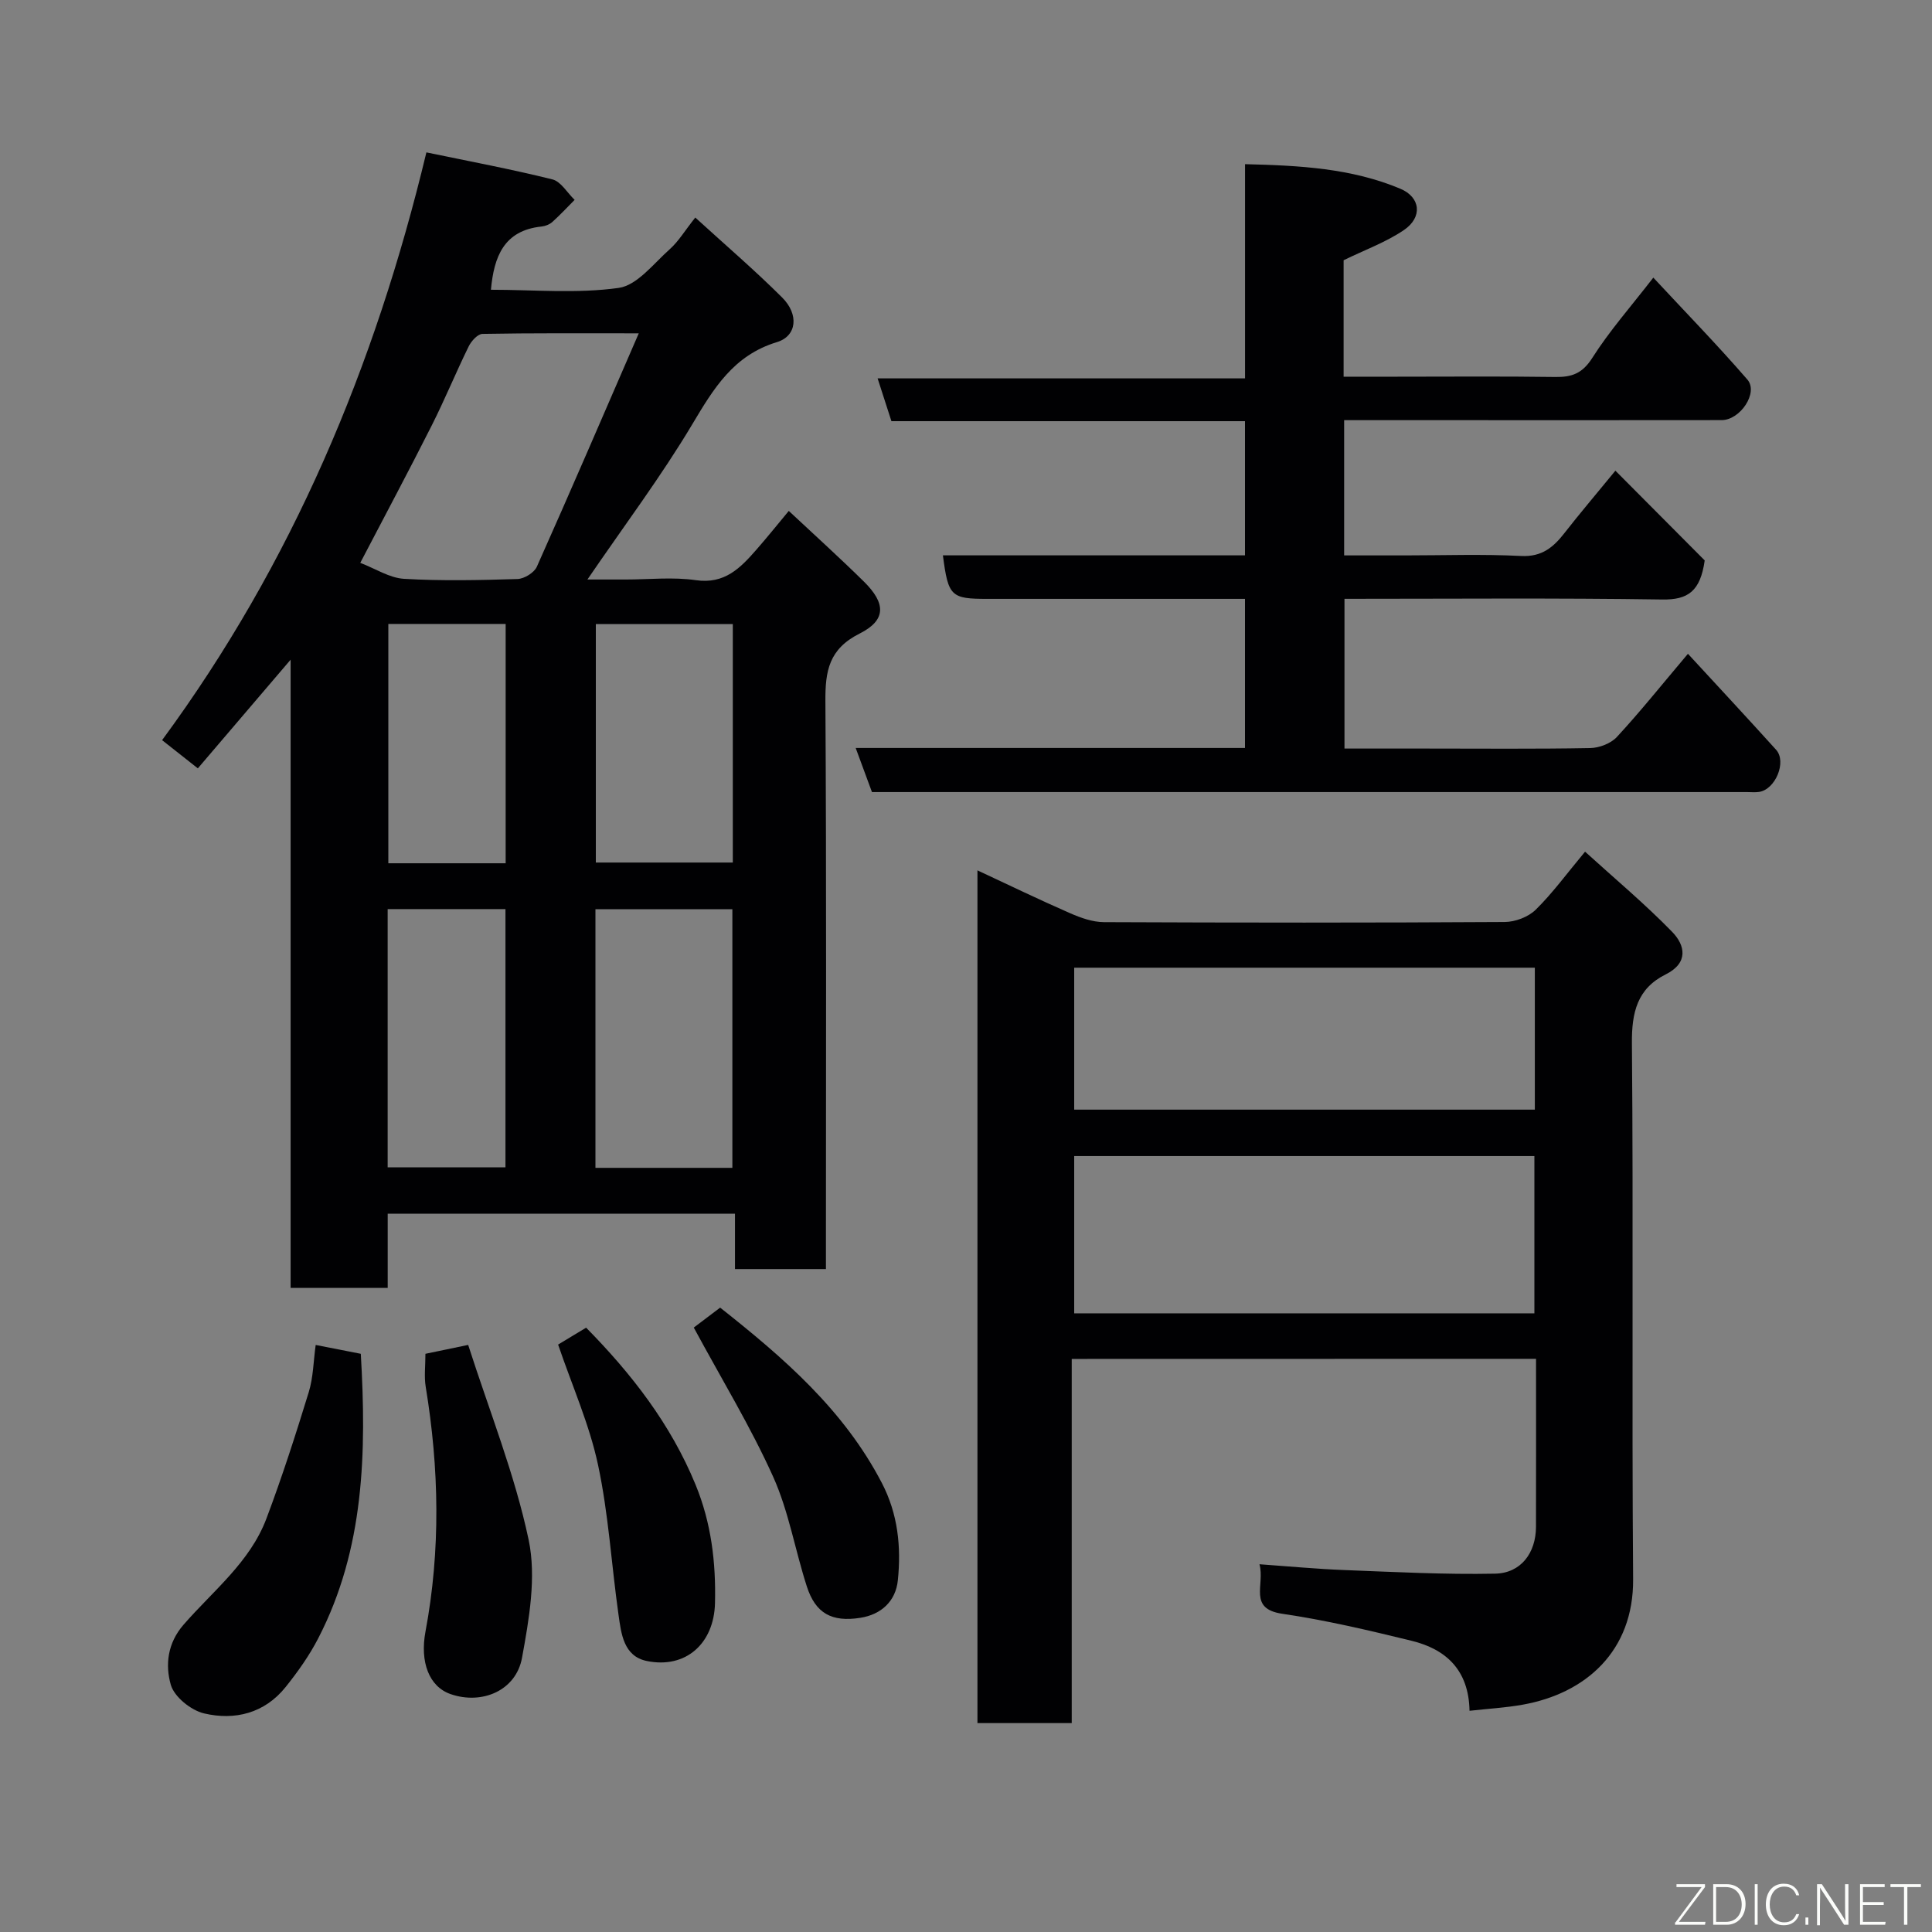 <svg enable-background="new 0 0 400 400" viewBox="0 0 400 400" xmlns="http://www.w3.org/2000/svg"><rect x="0" y="0" width="400" height="400" fill="#808080" stroke="none"/><path d="m88.28 31.55c9 1.87 17.61 3.48 26.08 5.59 1.78.44 3.08 2.78 4.61 4.24-1.53 1.54-3.01 3.14-4.63 4.59-.57.51-1.45.85-2.23.93-7.81.82-9.84 6.26-10.47 13.09 8.85 0 17.79.83 26.45-.38 3.84-.54 7.23-5.04 10.58-8.02 1.8-1.6 3.09-3.79 5.28-6.55 6.24 5.7 12.34 10.92 17.99 16.56 3.5 3.49 3.06 7.97-1.08 9.23-9.01 2.74-13.1 9.59-17.54 17.03-6.42 10.76-14 20.84-21.7 32.12h7.97c4.83 0 9.74-.55 14.48.14 5.97.86 9.22-2.53 12.52-6.3 2.26-2.58 4.41-5.26 6.72-8.04 5.43 5.08 10.59 9.74 15.54 14.62 4.57 4.5 4.68 7.98-.87 10.77-6.37 3.2-7.13 7.75-7.09 13.99.23 37.33.11 74.66.11 111.99v5.6c-6.41 0-12.35 0-18.83 0 0-3.72 0-7.45 0-11.46-24.14 0-47.74 0-71.9 0v15.36c-6.93 0-13.31 0-20.1 0 0-42.98 0-85.9 0-130.07-6.86 8.04-12.96 15.18-19.21 22.5-2.62-2.07-4.85-3.83-7.4-5.84 26.95-36.62 44.08-77.38 54.72-121.69zm-13.69 84.98c3.15 1.21 6.05 3.13 9.06 3.31 7.8.46 15.66.28 23.48.04 1.4-.04 3.47-1.31 4.02-2.55 7.02-15.72 13.82-31.54 21.1-48.32-11.83 0-22.1-.07-32.37.12-.98.02-2.3 1.48-2.84 2.58-2.66 5.42-4.95 11.02-7.67 16.41-4.69 9.3-9.6 18.49-14.78 28.41zm77.04 125.26c0-18.16 0-35.86 0-53.55-9.63 0-18.89 0-28.35 0v53.55zm-28.27-112.58v49.37h28.36c0-16.67 0-32.91 0-49.37-9.53 0-18.78 0-28.36 0zm-43.1 59.01v53.46h24.39c0-18.01 0-35.71 0-53.46-8.27 0-16.2 0-24.39 0zm.14-59.04v49.55h24.29c0-16.64 0-33.01 0-49.55-8.23 0-16.16 0-24.29 0z" fill="#010103"/><path d="m221.89 281.35v75.4c-6.63 0-12.89 0-19.52 0 0-58.67 0-117.35 0-176.55 6.52 3.04 12.82 6.09 19.23 8.89 2.18.95 4.63 1.82 6.96 1.83 27.66.12 55.31.14 82.97-.03 2.18-.01 4.89-1.04 6.42-2.54 3.49-3.43 6.4-7.44 10.22-12.02 6.09 5.54 12.38 10.79 18.05 16.62 2.67 2.75 3.43 6.4-1.36 8.79-5.88 2.93-7.05 7.86-6.99 14.27.32 36.98-.04 73.97.25 110.95.11 14.85-9.77 23.67-22.94 25.99-3.5.62-7.08.82-10.93 1.25-.16-8.48-4.9-12.76-12.02-14.5-8.84-2.16-17.73-4.26-26.72-5.58-7.17-1.05-3.58-5.97-4.75-10.26 6.17.44 11.83.98 17.5 1.2 10.43.4 20.87.96 31.29.75 5.36-.11 8.44-4.31 8.46-9.69.03-11.48.01-22.96.01-34.79-31.99.02-63.7.02-96.13.02zm95.79-9.44c0-11.15 0-21.86 0-32.56-32.02 0-63.71 0-95.28 0v32.56zm.09-71.56c-32.1 0-63.8 0-95.37 0v29.39h95.37c0-9.85 0-19.45 0-29.39z" fill="#010103"/><path d="m195.22 114.98h62.54c0-9.4 0-18.33 0-27.78-24.42 0-48.83 0-73.2 0-.99-3.07-1.83-5.66-2.86-8.86h76.07c0-14.9 0-29.29 0-44.35 11.35.27 22.05.85 32.14 5.08 4.23 1.77 4.65 5.91.77 8.55-3.72 2.53-8.08 4.1-12.5 6.26v24.11h10.83c11 0 22-.1 33 .06 3.43.05 5.61-.73 7.65-3.94 3.57-5.62 8.03-10.67 12.64-16.63 6.57 7.06 13.23 13.9 19.48 21.11 2.33 2.69-1.47 8.39-5.34 8.39-19.17.03-38.33.01-57.5.01-6.8 0-13.59 0-20.65 0v28h12.66c8 0 16.01-.29 23.99.12 4.32.22 6.71-1.84 9.03-4.83 3.03-3.88 6.21-7.63 10.48-12.83 6.62 6.65 12.84 12.9 18.49 18.58-.9 6.38-3.45 8.18-8.79 8.09-21.81-.33-43.63-.14-65.79-.14v31h16.86c11.33 0 22.67.11 34-.1 1.89-.03 4.29-.95 5.54-2.3 4.79-5.18 9.2-10.7 14.71-17.22 6.07 6.59 12.21 13.18 18.25 19.87 2.24 2.48-.12 8.21-3.52 8.73-.82.12-1.66.03-2.5.03-59.33 0-118.66 0-178 0-.99 0-1.99 0-3.17 0-1.1-2.97-2.15-5.82-3.37-9.13h80.6c0-10.27 0-20.21 0-30.87-1.74 0-3.5 0-5.25 0-16 0-32 0-48 0-7.63.01-8.19-.5-9.29-9.01z" fill="#010103"/><path d="m65.36 278.46c3.11.61 6.23 1.22 9.34 1.83 1.19 20.41.76 40.35-8.79 58.86-1.85 3.6-4.25 6.98-6.79 10.15-4.35 5.42-10.51 6.94-16.88 5.44-2.71-.64-6.17-3.43-6.88-5.93-1.16-4.07-.71-8.58 2.64-12.43 6.1-7.02 13.76-12.95 17.16-21.98 3.24-8.6 6.06-17.37 8.76-26.16.95-3.08.97-6.45 1.44-9.78z" fill="#010103"/><path d="m88.08 280.29c2.53-.53 4.99-1.04 8.85-1.84 4.4 13.72 9.65 26.78 12.52 40.35 1.63 7.73.09 16.42-1.37 24.43-1.25 6.82-8.31 9.76-14.78 7.52-4.46-1.54-6.39-6.63-5.21-12.94 3.16-16.88 2.83-33.78.05-50.68-.35-2.1-.06-4.3-.06-6.84z" fill="#010103"/><path d="m115.55 278.38c1.58-.96 3.51-2.12 5.8-3.5 9.4 9.54 17.52 19.97 22.68 32.56 3.23 7.89 4.21 16.05 4 24.49-.2 8.32-6.03 13.62-14.12 11.96-4.81-.99-5.3-5.65-5.86-9.62-1.46-10.33-2.06-20.84-4.24-31.01-1.78-8.34-5.33-16.28-8.26-24.88z" fill="#010103"/><path d="m143.64 274.86c1.23-.93 3.17-2.4 5.46-4.13 13.11 10.36 25.6 21.14 33.48 36.31 3.33 6.4 4.02 13.21 3.31 20.14-.44 4.32-3.43 7.09-7.76 7.77-5.94.94-9.28-.94-11.07-6.45-2.45-7.56-3.76-15.59-6.99-22.76-4.66-10.35-10.61-20.1-16.43-30.88z" fill="#010103"/><g fill="#fbfcfa"><path d="m346.9 398 5.4-7.3h-5.2v-.6h5.9v.6l-5.4 7.2h5.5l-.1.6h-6.2v-.5z"/><path d="m354.7 390.1h2.8c2.3 0 3.9 1.6 3.9 4.1s-1.6 4.3-3.9 4.3h-2.8zm.6 7.8h2c2.2 0 3.3-1.6 3.3-3.6 0-1.8-1-3.6-3.3-3.6h-2z"/><path d="m363.9 390.1v8.4h-.6v-8.4h1.6z"/><path d="m372.5 396.3c-.4 1.3-1.4 2.3-3.2 2.3-2.4 0-3.7-1.9-3.7-4.3 0-2.3 1.2-4.3 3.7-4.3 1.8 0 2.9 1 3.2 2.4h-.6c-.4-1.1-1.1-1.8-2.5-1.8-2.1 0-3 1.9-3 3.7s.9 3.7 3 3.7c1.4 0 2.1-.7 2.5-1.7z"/><path d="m373.8 398.5v-1.5h.6v1.5z"/><path d="m376.2 398.5v-8.4h1c1.3 2 4.4 6.7 4.9 7.6-.1-1.2-.1-2.4-.1-3.8v-3.8h.7v8.4h-.9c-1.2-1.9-4.4-6.8-5-7.7.1 1.1 0 2.3 0 3.9v3.9h-.6z"/><path d="m390 394.4h-4.3v3.5h4.7l-.1.6h-5.2v-8.4h5.1v.6h-4.5v3.1h4.3z"/><path d="m394.2 390.7h-2.8v-.6h6.3v.6h-2.8v7.8h-.7z"/></g></svg>